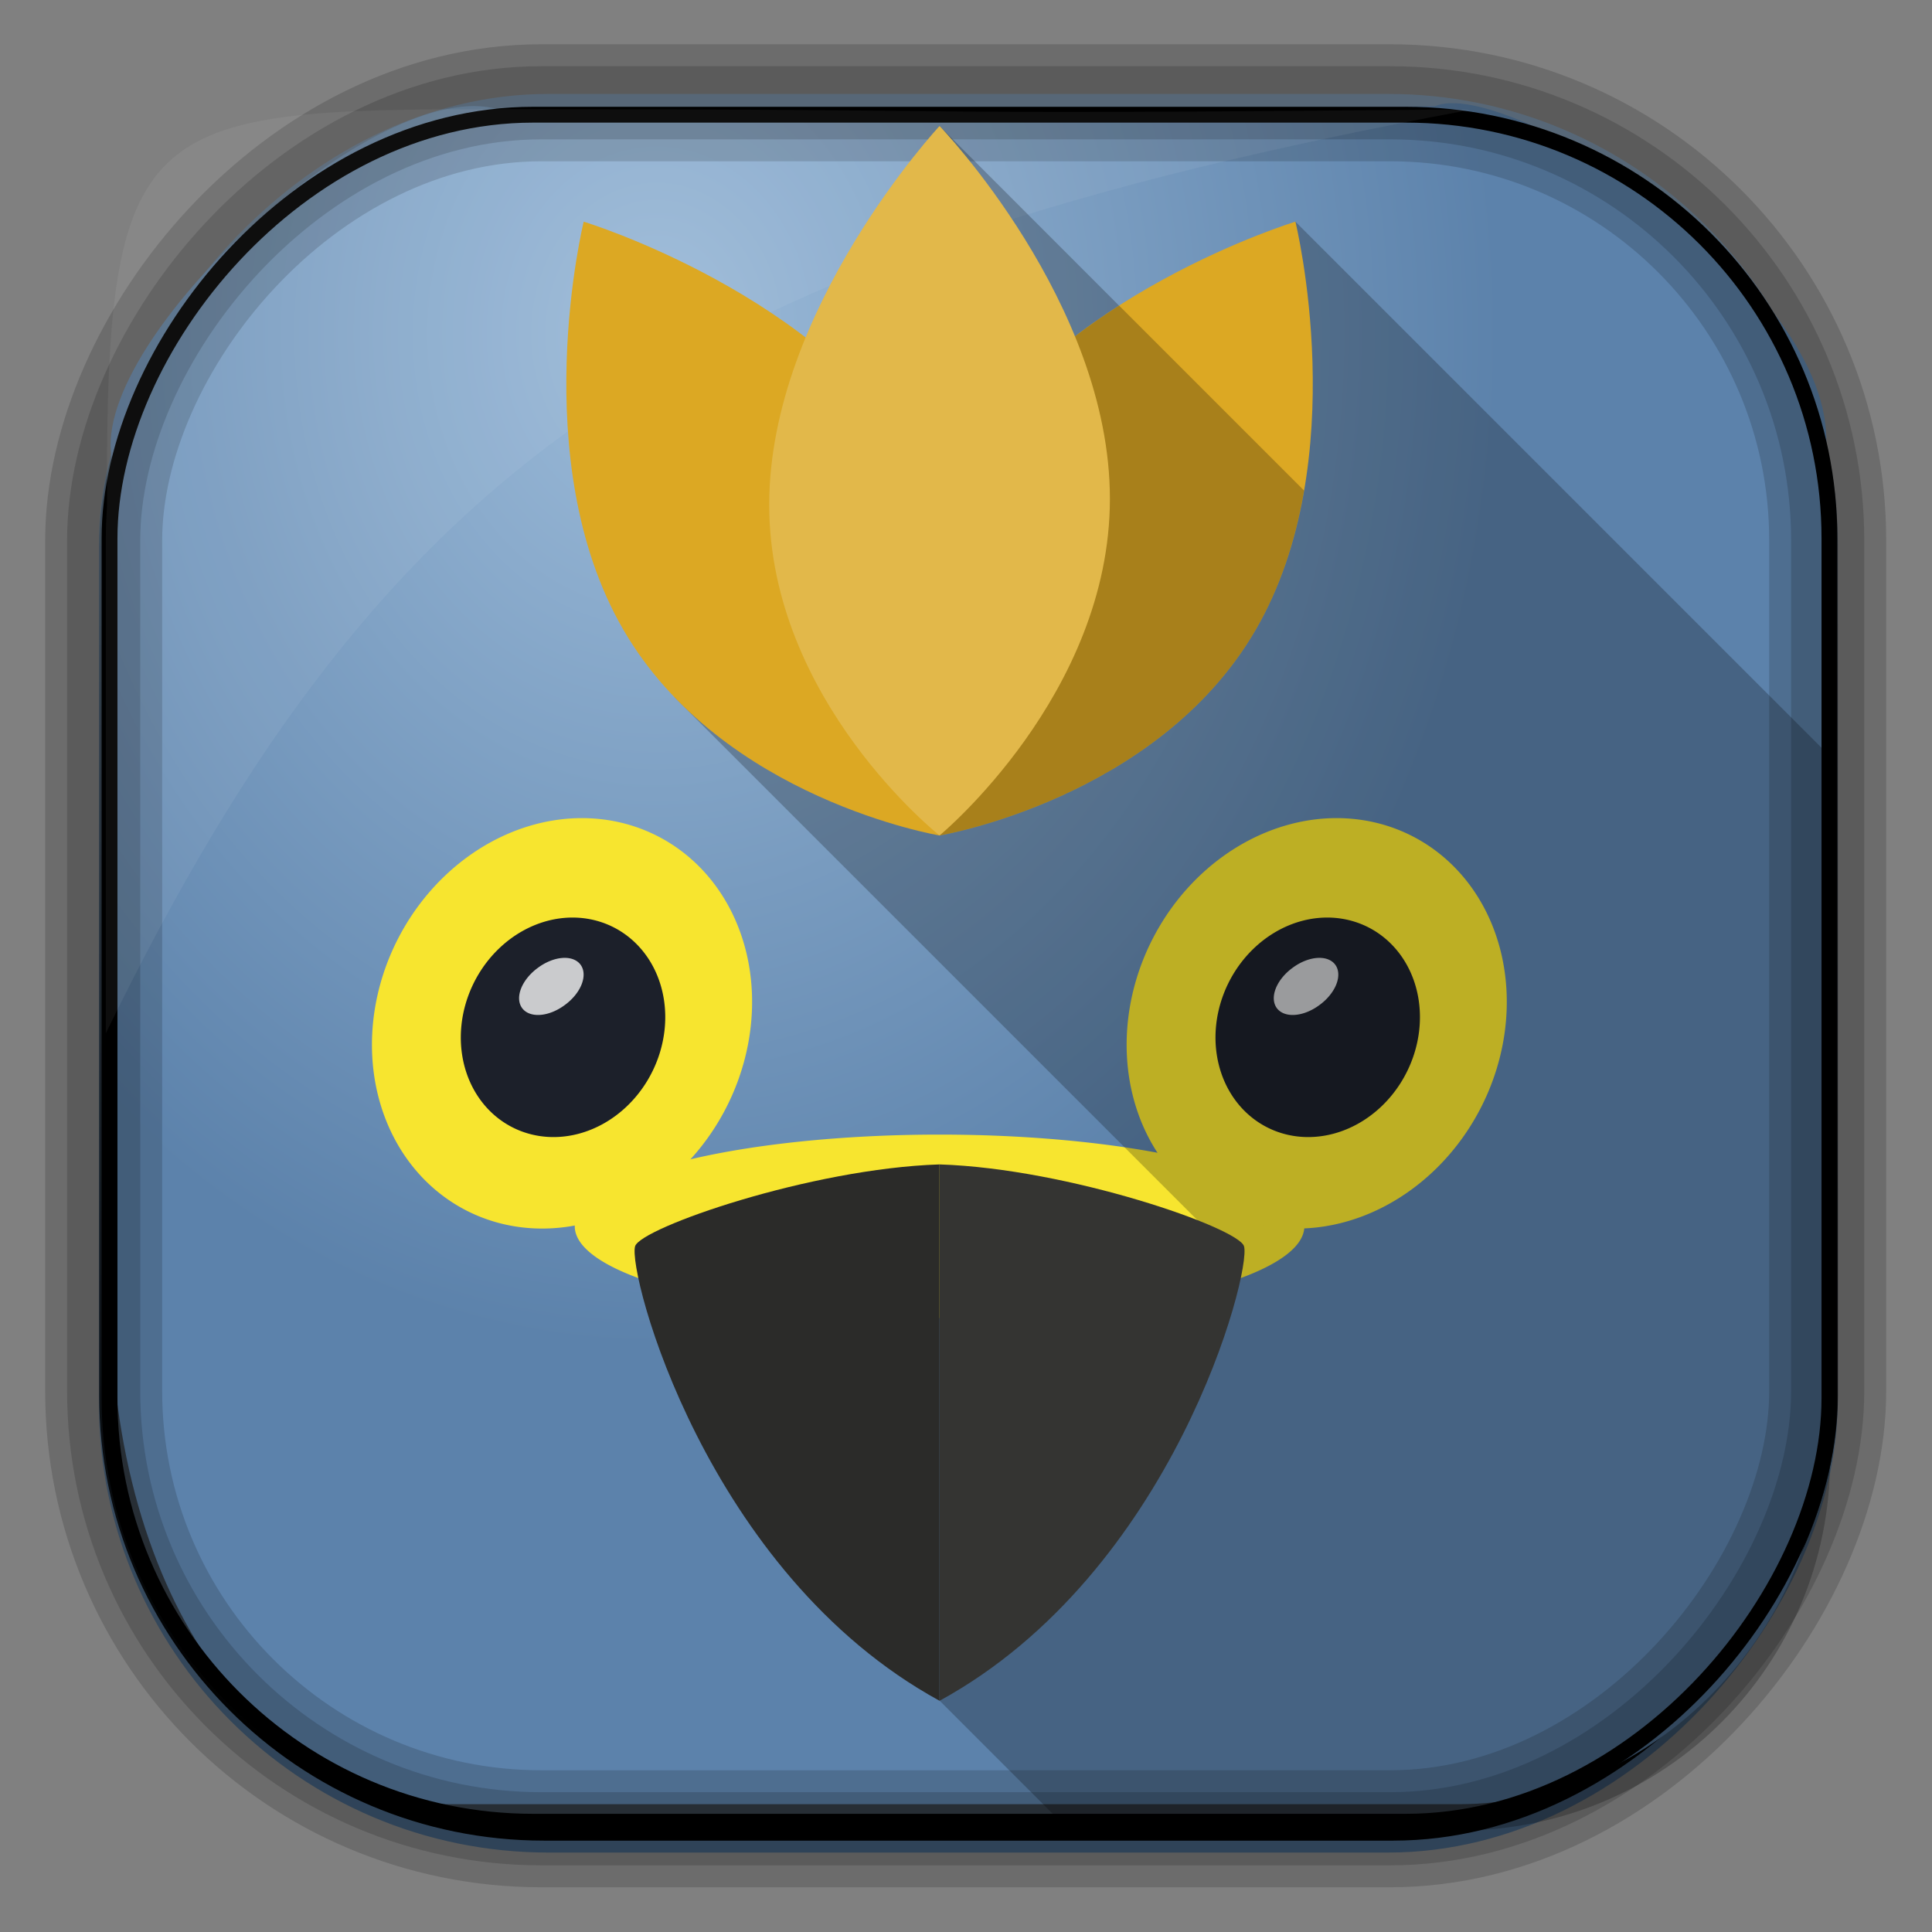 <?xml version="1.0" encoding="UTF-8" standalone="no"?>
<!-- Created with Inkscape (http://www.inkscape.org/) -->

<svg
   xmlns:dc="http://purl.org/dc/elements/1.1/"
   xmlns:cc="http://creativecommons.org/ns#"
   xmlns:rdf="http://www.w3.org/1999/02/22-rdf-syntax-ns#"
   xmlns:svg="http://www.w3.org/2000/svg"
   xmlns="http://www.w3.org/2000/svg"
   version="1.0"
   width="128"
   height="128"
   id="svg3449">
  <rect width="100%" height="100%" fill="#808080" stroke="none"/>
  <defs
     id="defs3451">
    <linearGradient
       x1="67.952"
       y1="-42.638"
       x2="66.492"
       y2="-9.103"
       id="linearGradient3514"
       gradientUnits="userSpaceOnUse"
       gradientTransform="matrix(0.968,0,0,0.979,2.179,0.166)">
      <stop
         id="stop4620"
         style="stop-color:#37414b;stop-opacity:1"
         offset="0" />
      <stop
         id="stop4622"
         style="stop-color:#37414b;stop-opacity:0"
         offset="1" />
    </linearGradient>
    <linearGradient
       x1="57.173"
       y1="-118.55"
       x2="58.98"
       y2="-11.847"
       id="linearGradient3516"
       gradientUnits="userSpaceOnUse"
       gradientTransform="matrix(0.968,0,0,0.979,2.179,0.166)">
      <stop
         id="stop4596"
         style="stop-color:#000000;stop-opacity:1"
         offset="0" />
      <stop
         id="stop4598"
         style="stop-color:#000000;stop-opacity:0"
         offset="1" />
    </linearGradient>
    <linearGradient
       x1="76.558"
       y1="13.164"
       x2="76.558"
       y2="50.369"
       id="linearGradient3519"
       gradientUnits="userSpaceOnUse"
       gradientTransform="matrix(0.968,0,0,0.979,3.242,-129.19)">
      <stop
         id="stop3392"
         style="stop-color:#425e7b;stop-opacity:1"
         offset="0" />
      <stop
         id="stop3394"
         style="stop-color:#7a91a7;stop-opacity:1"
         offset="1" />
    </linearGradient>
    <linearGradient
       x1="60.395"
       y1="-123.72"
       x2="60.217"
       y2="-8.74"
       id="linearGradient3521"
       gradientUnits="userSpaceOnUse"
       gradientTransform="matrix(0.968,0,0,0.979,2.179,0.166)">
      <stop
         id="stop3392-4-8"
         style="stop-color:#425e7b;stop-opacity:1"
         offset="0" />
      <stop
         id="stop3394-8-0"
         style="stop-color:#7a91a7;stop-opacity:1"
         offset="1" />
    </linearGradient>
    <radialGradient
       cx="42.148"
       cy="45.647"
       r="58.984"
       id="radialGradient3349"
       gradientUnits="userSpaceOnUse"
       gradientTransform="matrix(0.947,0,0,1.139,3.595,-29.89)">
      <stop
         id="stop2699-5"
         style="stop-color:#9cbbd9;stop-opacity:1"
         offset="0" />
      <stop
         id="stop2701-7"
         style="stop-color:#5c82ab;stop-opacity:1"
         offset="1" />
    </radialGradient>
  </defs>
  <rect
     width="114.22"
     height="115.54"
     ry="29.296"
     x="7.039"
     y="-122.25"
     transform="scale(1,-1)"
     id="rect892"
     style="fill:url(#linearGradient3519);stroke:url(#linearGradient3521);stroke-width:0.974" />
  <rect
     width="114.22"
     height="114.35"
     ry="28.993"
     x="7.06"
     y="-121.46"
     transform="scale(1,-1)"
     id="rect892-2"
     style="fill:url(#linearGradient3514);stroke:url(#linearGradient3516);stroke-width:0.974" />
  <path
     d="M 33.051,7.26 C 25.082,4.81 6.038,22.434 7.398,30.298 7.348,31.271 7.309,32.262 7.309,33.255 v 52.419 c 0,20.876 10.712,33.859 22.318,33.859 h 67.038 c 12.638,0 24.318,-11.245 24.318,-25.859 v -64.017 c 0.7,-10.928 -21.283,-24.659 -25.926,-22.618 -47.846,0.865 -18.017,0.224 -62.003,0.224 z"
     id="rect895"
     style="fill:url(#radialGradient3349)" />
  <rect
     width="114.22"
     height="114.35"
     ry="28.993"
     x="6.869"
     y="-121.16"
     transform="scale(1,-1)"
     id="rect892-2-7-8"
     style="opacity:0.159;fill:none;stroke:#000000;stroke-width:4.845" />
  <rect
     width="114.22"
     height="114.35"
     ry="28.993"
     x="6.869"
     y="-121.16"
     transform="scale(1,-1)"
     id="rect892-2-7-1"
     style="opacity:0.159;fill:none;stroke:#000000;stroke-width:7.751" />
  <rect
     width="113.948"
     height="113.094"
     ry="28.067"
     x="7.257"
     y="-120.694"
     transform="scale(1,-1)"
     id="rect892-2-7-2-9"
     style="fill:none;stroke:#000000;stroke-width:1.049" />
  <path
     d="M 33.017,7.232 C 9.31,7.232 6.99,7.906 7.087,33.527 7.044,34.243 7.01,34.971 7.01,35.7 v 32.76 c 18.67,-38.321 38.34,-51.497 90.374,-61.179 -0.225,-0.026 -0.46,-0.03 -0.691,-0.03 -41.576,0.387 -25.652,-0.019 -63.676,-0.019 z"
     id="path1187"
     style="fill:#ffffff;fill-opacity:0.057" />
  <g
     transform="matrix(0.25,0,0,0.25,2.0001915e-7,4.063662e-4)"
     id="g4039"
     style="display:inline">
    <g
       transform="matrix(1.072,0,0,1.072,-18.321,-18.31)"
       id="g3833" />
    <g
       transform="matrix(1.254,-0.002,0.002,1.254,-174.908,91.385)"
       id="g3970"
       style="display:inline" />
  </g>
  <g
     transform="matrix(0.25,0,0,0.25,-1.752,-1.72)"
     id="g3051">
    <g
       id="g3374">
      <path
         d="m 87.5,40.75 a 10.75,10.75 0 1 1 -21.5,0 10.75,10.75 0 1 1 21.5,0 z"
         transform="matrix(1.136,4.753,4.546,-1.733,-116.486,-16.098)"
         id="path4209"
         style="color:#000000;fill:#f7e52f;fill-opacity:1;fill-rule:nonzero;stroke:none;stroke-width:3.338;marker:none;visibility:visible;display:inline;overflow:visible;enable-background:accumulate" />
      <path
         d="m 355.763,299.868 a 96.675,24.307 0 1 1 -193.35,0 96.675,24.307 0 1 1 193.35,0 z"
         transform="translate(-3.088,32)"
         id="path7066"
         style="fill:#f7e52f;fill-opacity:1;fill-rule:nonzero;stroke:none" />
      <path
         d="m 87.5,40.75 a 10.75,10.75 0 1 1 -21.5,0 10.75,10.75 0 1 1 21.5,0 z"
         transform="matrix(1.136,4.753,4.546,-1.733,83.514,-16.098)"
         id="path7075"
         style="color:#000000;fill:#f7e52f;fill-opacity:1;fill-rule:nonzero;stroke:none;stroke-width:3.338;marker:none;visibility:visible;display:inline;overflow:visible;enable-background:accumulate" />
    </g>
    <g
       id="g3379">
      <g
         id="g3390">
        <g
           id="g3383">
          <path
             d="m -62.756,-226.573 a 25.986,25.986 0 1 1 -51.972,0 25.986,25.986 0 1 1 51.972,0 z"
             transform="matrix(-1.03,0.275,0.161,1.085,101.291,549.365)"
             id="path4211"
             style="color:#000000;fill:#1c202a;fill-opacity:1;fill-rule:evenodd;stroke:none;stroke-width:9.7;marker:none;visibility:visible;display:inline;overflow:visible;enable-background:accumulate" />
          <path
             d="m -152.735,-237.268 a 8.309,9.458 0 1 1 -16.617,0 8.309,9.458 0 1 1 16.617,0 z"
             transform="matrix(0.421,0.599,-0.815,0.594,27.548,505.693)"
             id="path4213"
             style="opacity:0.764;color:#000000;fill:#ffffff;fill-opacity:1;fill-rule:evenodd;stroke:none;stroke-width:9.7;marker:none;visibility:visible;display:inline;overflow:visible;enable-background:accumulate" />
        </g>
        <path
           d="m -62.756,-226.573 a 25.986,25.986 0 1 1 -51.972,0 25.986,25.986 0 1 1 51.972,0 z"
           transform="matrix(-1.03,0.275,0.161,1.085,301.291,549.365)"
           id="path7077"
           style="color:#000000;fill:#1c202a;fill-opacity:1;fill-rule:evenodd;stroke:none;stroke-width:9.7;marker:none;visibility:visible;display:inline;overflow:visible;enable-background:accumulate" />
      </g>
      <path
         d="m -152.735,-237.268 a 8.309,9.458 0 1 1 -16.617,0 8.309,9.458 0 1 1 16.617,0 z"
         transform="matrix(0.421,0.599,-0.815,0.594,227.548,505.693)"
         id="path7079"
         style="opacity:0.764;color:#000000;fill:#ffffff;fill-opacity:1;fill-rule:evenodd;stroke:none;stroke-width:9.7;marker:none;visibility:visible;display:inline;overflow:visible;enable-background:accumulate" />
    </g>
    <path
       d="m 256,40.281 -12.219,21.438 51.781,52.094 -91.844,59.875 L 185.75,191.656 333.969,339.875 322.688,351.156 314.875,359 269.719,397.844 260.688,406.875 c 0,0 -4.719,50.714 -3.875,49.875 L 256,457.562 290.438,492 l 1.656,0 53.75,0 47.812,0 C 448.133,492 492,448.133 492,393.656 L 492,207.312 350.312,65.625 332.344,83.594 315.812,100.125 z"
       id="rect7099"
       style="fill:#000000;fill-opacity:0.235;fill-rule:nonzero;stroke:none" />
    <g
       transform="translate(-4.367,32)"
       id="g7062">
      <path
         d="m 260.336,283.464 c -34.25,1.105 -79.209,16.822 -80.656,21.688 -2.033,6.834 18.676,86.527 80.656,120.438 0.011,-0.009 0.02,-0.022 0.031,-0.031 l 0,-142.094 c -0.01,3.3e-4 -0.021,-3.4e-4 -0.031,0 z"
         id="path6287"
         style="fill:#2b2b29;fill-opacity:1;stroke:none" />
      <path
         d="m 260.398,283.464 c 34.25,1.105 79.209,16.822 80.656,21.688 2.033,6.834 -18.676,86.527 -80.656,120.438 -0.011,-0.009 -0.02,-0.022 -0.031,-0.031 l 0,-142.094 c 0.01,3.3e-4 0.021,-3.4e-4 0.031,0 z"
         id="path6292"
         style="fill:#343432;fill-opacity:1;stroke:none" />
    </g>
    <g
       id="g7147">
      <path
         d="M 339.814,173.728 C 313.772,218.647 256,228.291 256,228.291 c 0,0 -21.134,-53.552 4.907,-98.471 26.042,-44.919 89.398,-64.194 89.398,-64.194 0,0 15.55,63.184 -10.491,108.102 z"
         id="path7084"
         style="fill:#dca823;fill-opacity:1;fill-rule:nonzero;stroke:none" />
      <path
         d="M 172.186,173.728 C 198.228,218.647 256,228.291 256,228.291 c 0,0 21.134,-53.552 -4.907,-98.471 -26.042,-44.919 -89.398,-64.194 -89.398,-64.194 0,0 -15.55,63.184 10.491,108.102 z"
         id="path7086"
         style="fill:#dca823;fill-opacity:1;fill-rule:nonzero;stroke:none" />
      <path
         d="M 303.594,87.875 C 287.692,98.042 271.314,111.861 260.906,129.812 234.865,174.731 256,228.281 256,228.281 c 0,0 57.771,-9.644 83.812,-54.562 6.689,-11.537 10.612,-24.277 12.781,-36.844 l -49,-49 z"
         id="rect7115"
         style="fill:#000000;fill-opacity:0.235;fill-rule:nonzero;stroke:none" />
      <path
         d="M 301.143,139.05 C 301.143,190.972 256,228.291 256,228.291 c 0,0 -45.143,-35.729 -45.143,-87.651 C 210.857,88.719 256,40.266 256,40.266 c 0,0 45.143,46.862 45.143,98.784 z"
         id="path7081"
         style="fill:#e2b84a;fill-opacity:1;fill-rule:nonzero;stroke:none" />
    </g>
  </g>
</svg>
